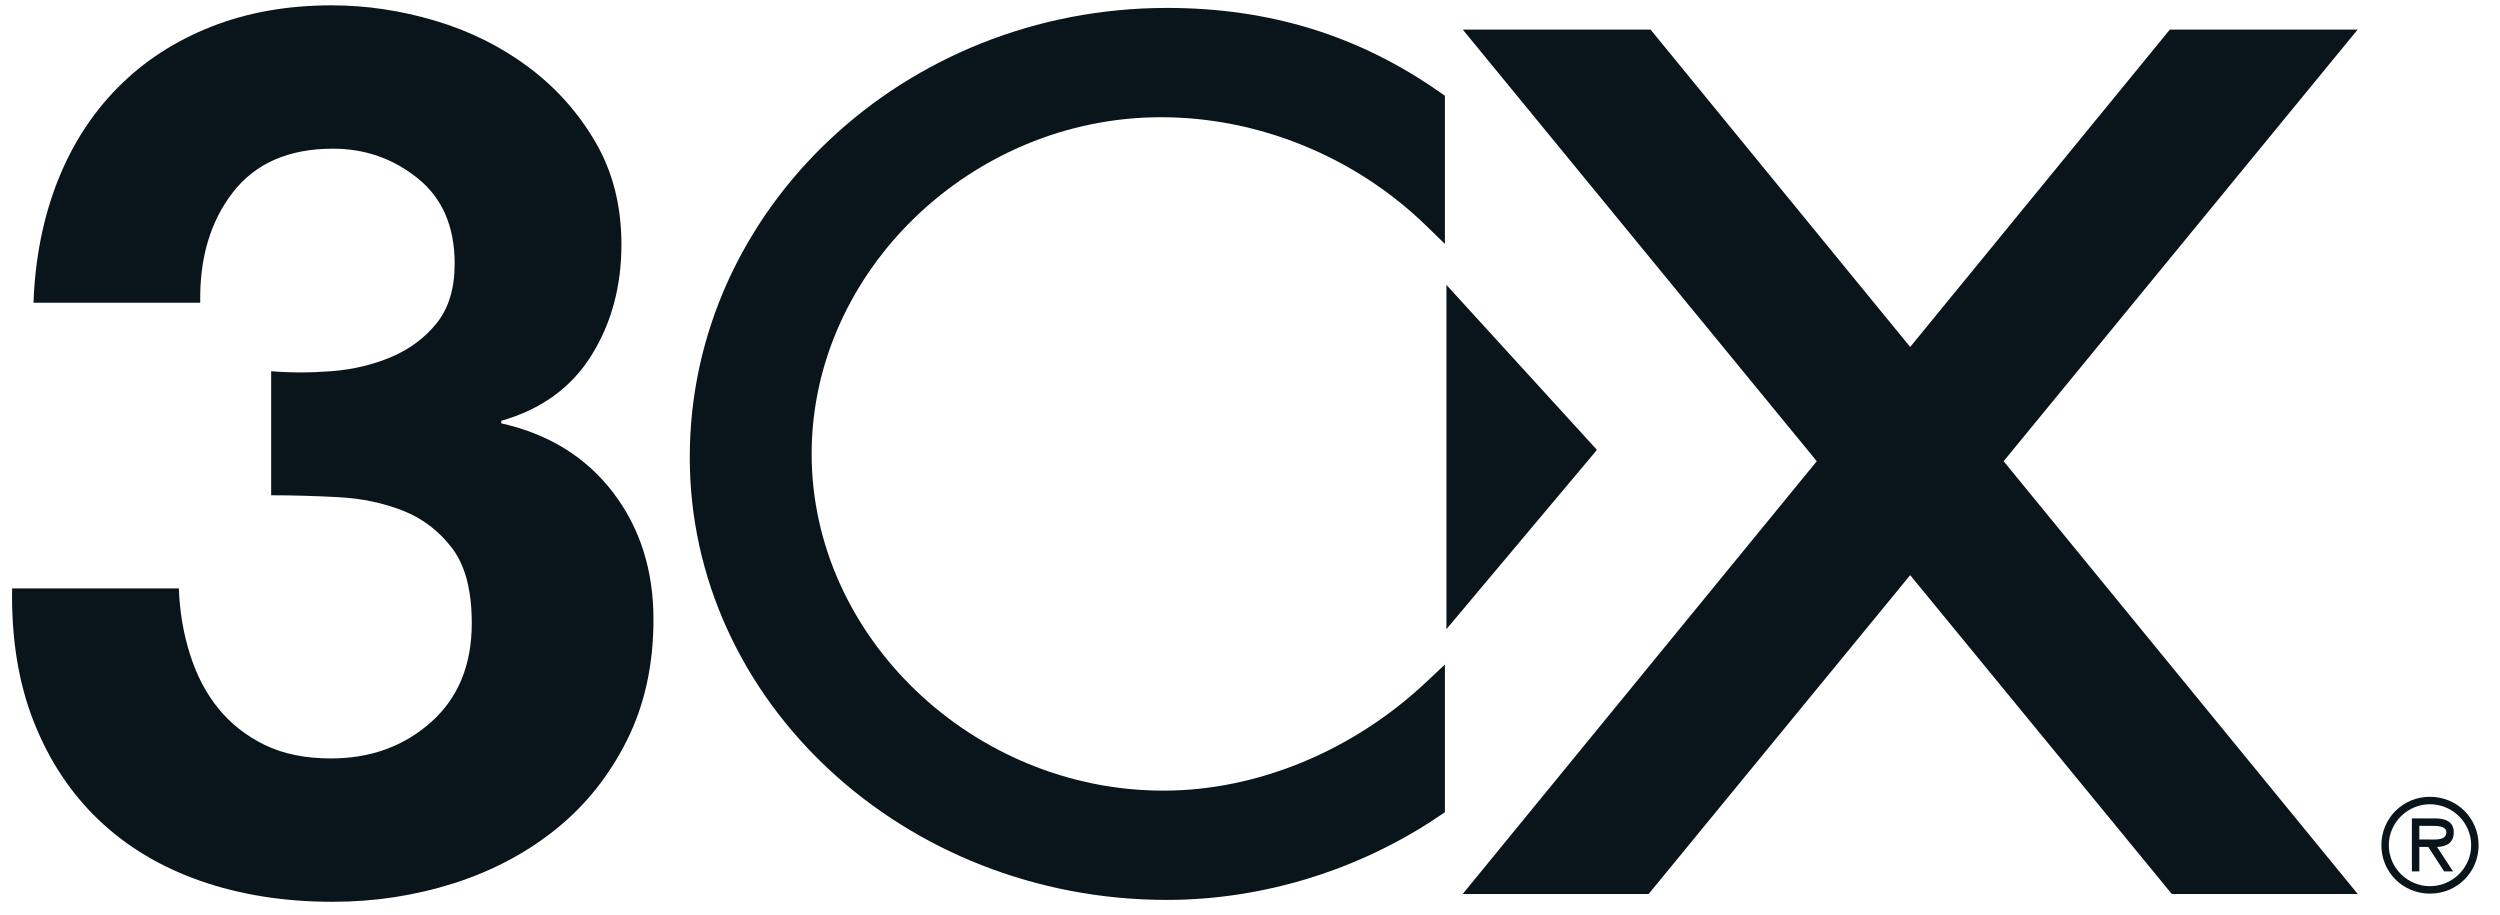 <svg width="82" height="30" viewBox="0 0 82 30" fill="none" xmlns="http://www.w3.org/2000/svg">
<path d="M10.873 12.175C11.573 12.121 12.227 11.966 12.832 11.71C13.438 11.453 13.937 11.081 14.327 10.595C14.717 10.108 14.913 9.459 14.913 8.648C14.913 7.432 14.51 6.5 13.703 5.85C12.897 5.201 11.97 4.877 10.922 4.877C9.471 4.877 8.374 5.356 7.636 6.312C6.896 7.269 6.541 8.476 6.568 9.93H1.098C1.152 8.476 1.415 7.148 1.886 5.95C2.357 4.753 3.018 3.726 3.868 2.868C4.716 2.01 5.734 1.349 6.92 0.879C8.105 0.409 9.426 0.175 10.882 0.175C12.013 0.175 13.146 0.344 14.277 0.681C15.41 1.018 16.427 1.524 17.33 2.198C18.233 2.872 18.968 3.693 19.533 4.665C20.099 5.636 20.383 6.754 20.383 8.02C20.383 9.396 20.054 10.609 19.397 11.661C18.739 12.713 17.754 13.427 16.441 13.803V13.885C17.998 14.236 19.219 14.991 20.106 16.15C20.992 17.31 21.434 18.699 21.434 20.316C21.434 21.8 21.144 23.121 20.564 24.281C19.984 25.441 19.209 26.411 18.238 27.194C17.268 27.975 16.148 28.569 14.88 28.973C13.612 29.376 12.29 29.579 10.916 29.579C9.324 29.579 7.876 29.349 6.566 28.891C5.258 28.431 4.145 27.763 3.228 26.884C2.311 26.006 1.604 24.934 1.105 23.666C0.605 22.398 0.37 20.943 0.397 19.3H5.867C5.893 20.055 6.014 20.775 6.232 21.462C6.448 22.149 6.759 22.742 7.164 23.24C7.57 23.739 8.076 24.137 8.684 24.434C9.292 24.729 10.015 24.877 10.852 24.877C12.149 24.877 13.245 24.481 14.136 23.688C15.028 22.895 15.474 21.813 15.474 20.442C15.474 19.365 15.259 18.545 14.83 17.981C14.4 17.415 13.863 17.006 13.216 16.75C12.569 16.495 11.862 16.347 11.095 16.307C10.327 16.266 9.593 16.245 8.894 16.245V12.175C9.513 12.229 10.173 12.229 10.873 12.175Z" fill="#0A151B"/>
<path d="M38.082 3.845C41.28 3.845 44.448 5.139 46.773 7.398L47.393 8V3.142L47.238 3.033C44.58 1.167 41.648 0.26 38.276 0.26C29.645 0.26 22.624 6.872 22.624 14.998C22.624 23.004 29.645 29.517 38.276 29.517C41.425 29.517 44.606 28.533 47.234 26.748L47.393 26.639V21.796L46.777 22.375C44.373 24.636 41.231 25.933 38.16 25.933C31.906 25.933 26.622 20.875 26.622 14.888C26.622 8.902 31.87 3.845 38.082 3.845Z" fill="#0A151B"/>
<path d="M47.443 9.345V20.636L52.38 14.756L47.443 9.345Z" fill="#0A151B"/>
<path d="M77.333 29.323L65.719 15.128L77.331 0.97H71.171L62.654 11.38L54.138 0.97H47.978L59.59 15.128L47.976 29.323H54.075L62.654 18.865L71.235 29.323H77.333Z" fill="#0A151B"/>
<path d="M79.647 27.535C79.862 27.535 80.241 27.576 80.241 27.299C80.241 27.12 80.005 27.088 79.817 27.088H79.354V27.535H79.647ZM80.46 28.582H80.168L79.647 27.78H79.354V28.582H79.11V26.843H79.867C80.18 26.843 80.484 26.929 80.484 27.303C80.484 27.645 80.244 27.772 79.935 27.78L80.46 28.582ZM81.054 27.723C81.054 26.974 80.432 26.379 79.703 26.379C78.975 26.379 78.353 26.974 78.353 27.723C78.353 28.472 78.975 29.067 79.703 29.067C80.432 29.067 81.054 28.472 81.054 27.723ZM78.109 27.723C78.109 26.84 78.813 26.135 79.703 26.135C80.595 26.135 81.298 26.84 81.298 27.723C81.298 28.606 80.595 29.311 79.703 29.311C78.813 29.311 78.109 28.606 78.109 27.723Z" fill="#0A151B"/>
</svg>
